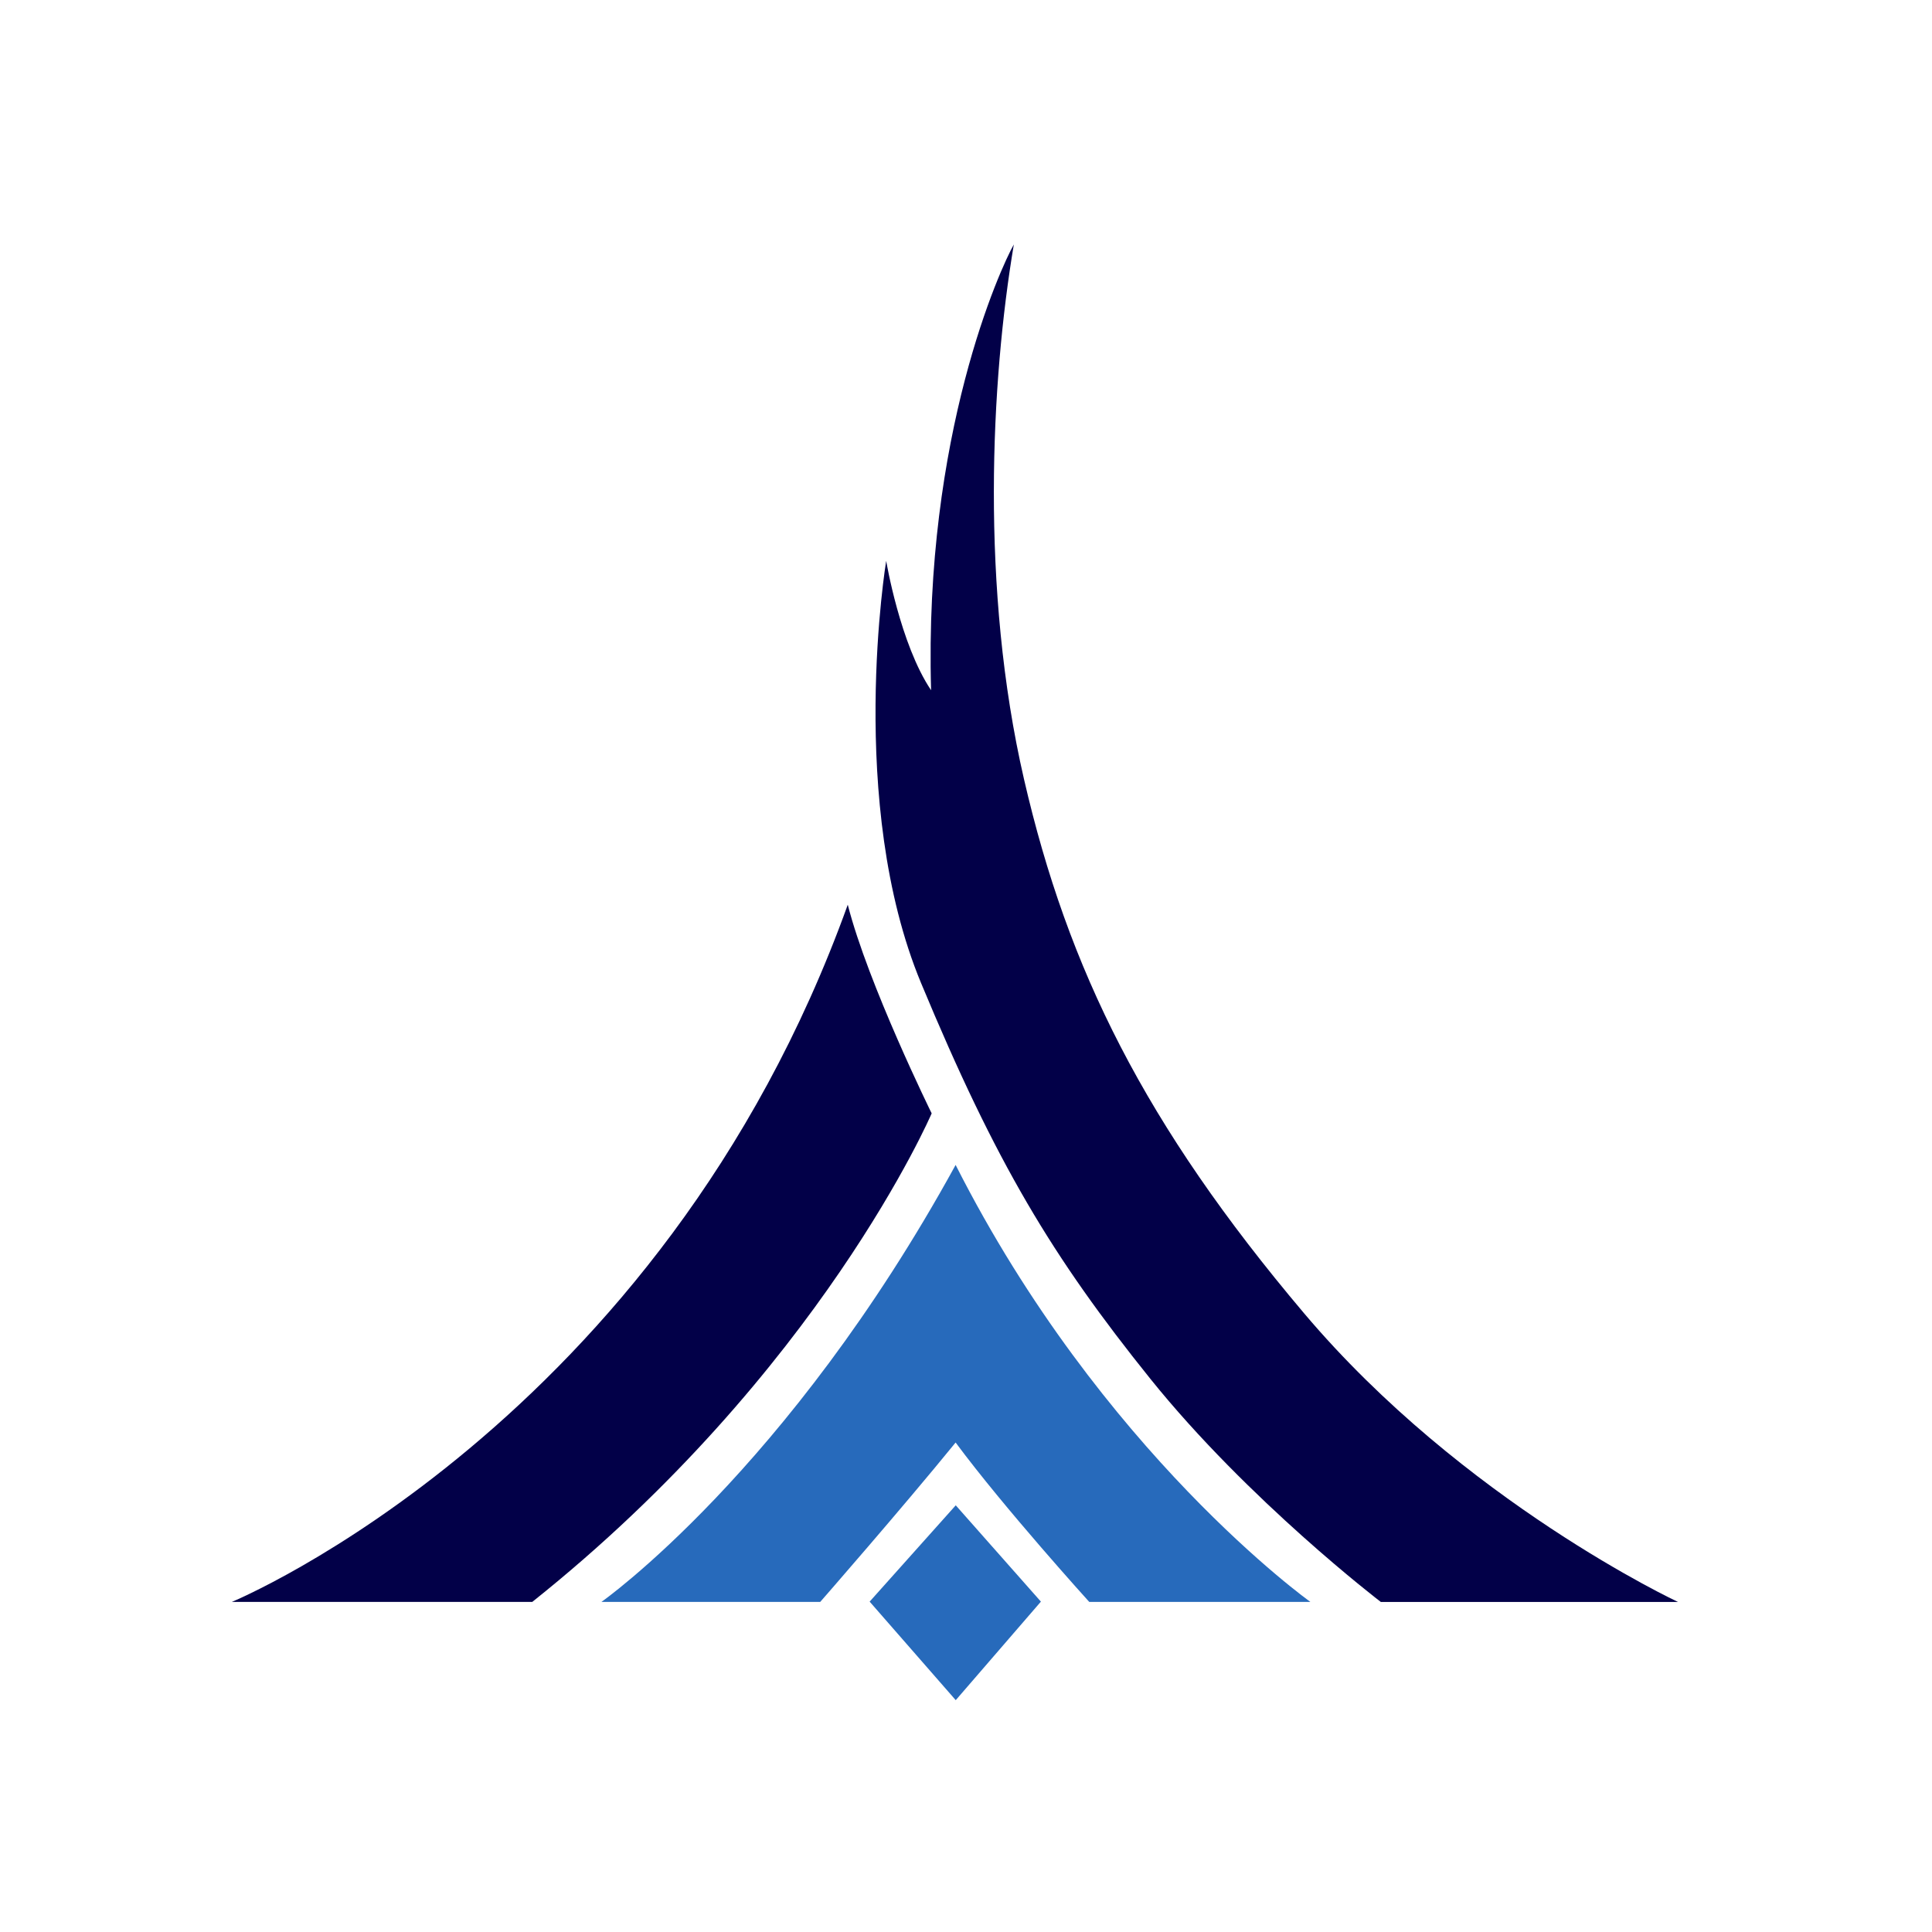 <svg xmlns="http://www.w3.org/2000/svg" xmlns:xlink="http://www.w3.org/1999/xlink" width="200" height="200" viewBox="0 0 200 200">
  <defs>
    <clipPath id="clip-path">
      <rect id="Rectangle_17" data-name="Rectangle 17" width="200" height="200" transform="translate(1032 64)" fill="#fff" stroke="#707070" stroke-width="1"/>
    </clipPath>
  </defs>
  <g id="Mask_Group_18" data-name="Mask Group 18" transform="translate(-1032 -64)" clip-path="url(#clip-path)">
    <g id="Group_8" data-name="Group 8" transform="translate(-39 -29.693)">
      <path id="Path_47" data-name="Path 47" d="M1463.96,157c-1.326,2.323-9.329,19.664-8.566,46.146-3.209-4.764-4.648-13.394-4.648-13.394s-4.141,25.065,3.613,43.713,13.576,28.331,23.732,40.962,23.86,23.1,23.86,23.1h30.763S1510.5,287.158,1494,267.637s-24.448-35.592-28.989-55.289S1461.586,171.085,1463.96,157Z" transform="translate(-288.008 -38)" fill="#020048"/>
      <path id="Path_48" data-name="Path 48" d="M1158,528.324s44.387-18.327,63.76-72.173c2.1,8.227,8.686,21.6,8.686,21.6s-11.495,26.774-41.349,50.576Z" transform="translate(-63 -268.802)" fill="#020048"/>
      <path id="Path_49" data-name="Path 49" d="M1325.461,619.289s19.284-13.543,36.665-45.235c15.087,29.8,36.725,45.235,36.725,45.235h-22.892s-8.791-9.694-13.834-16.5c-5.568,6.841-14.015,16.5-14.015,16.5Z" transform="translate(-192.2 -359.767)" fill="#276abb"/>
      <path id="Path_50" data-name="Path 50" d="M1455.9,748.457l-8.913-10.2,8.913-9.97,8.816,9.97Z" transform="translate(-285.962 -478.764)" fill="#276abb"/>
    </g>
  </g>
</svg>
